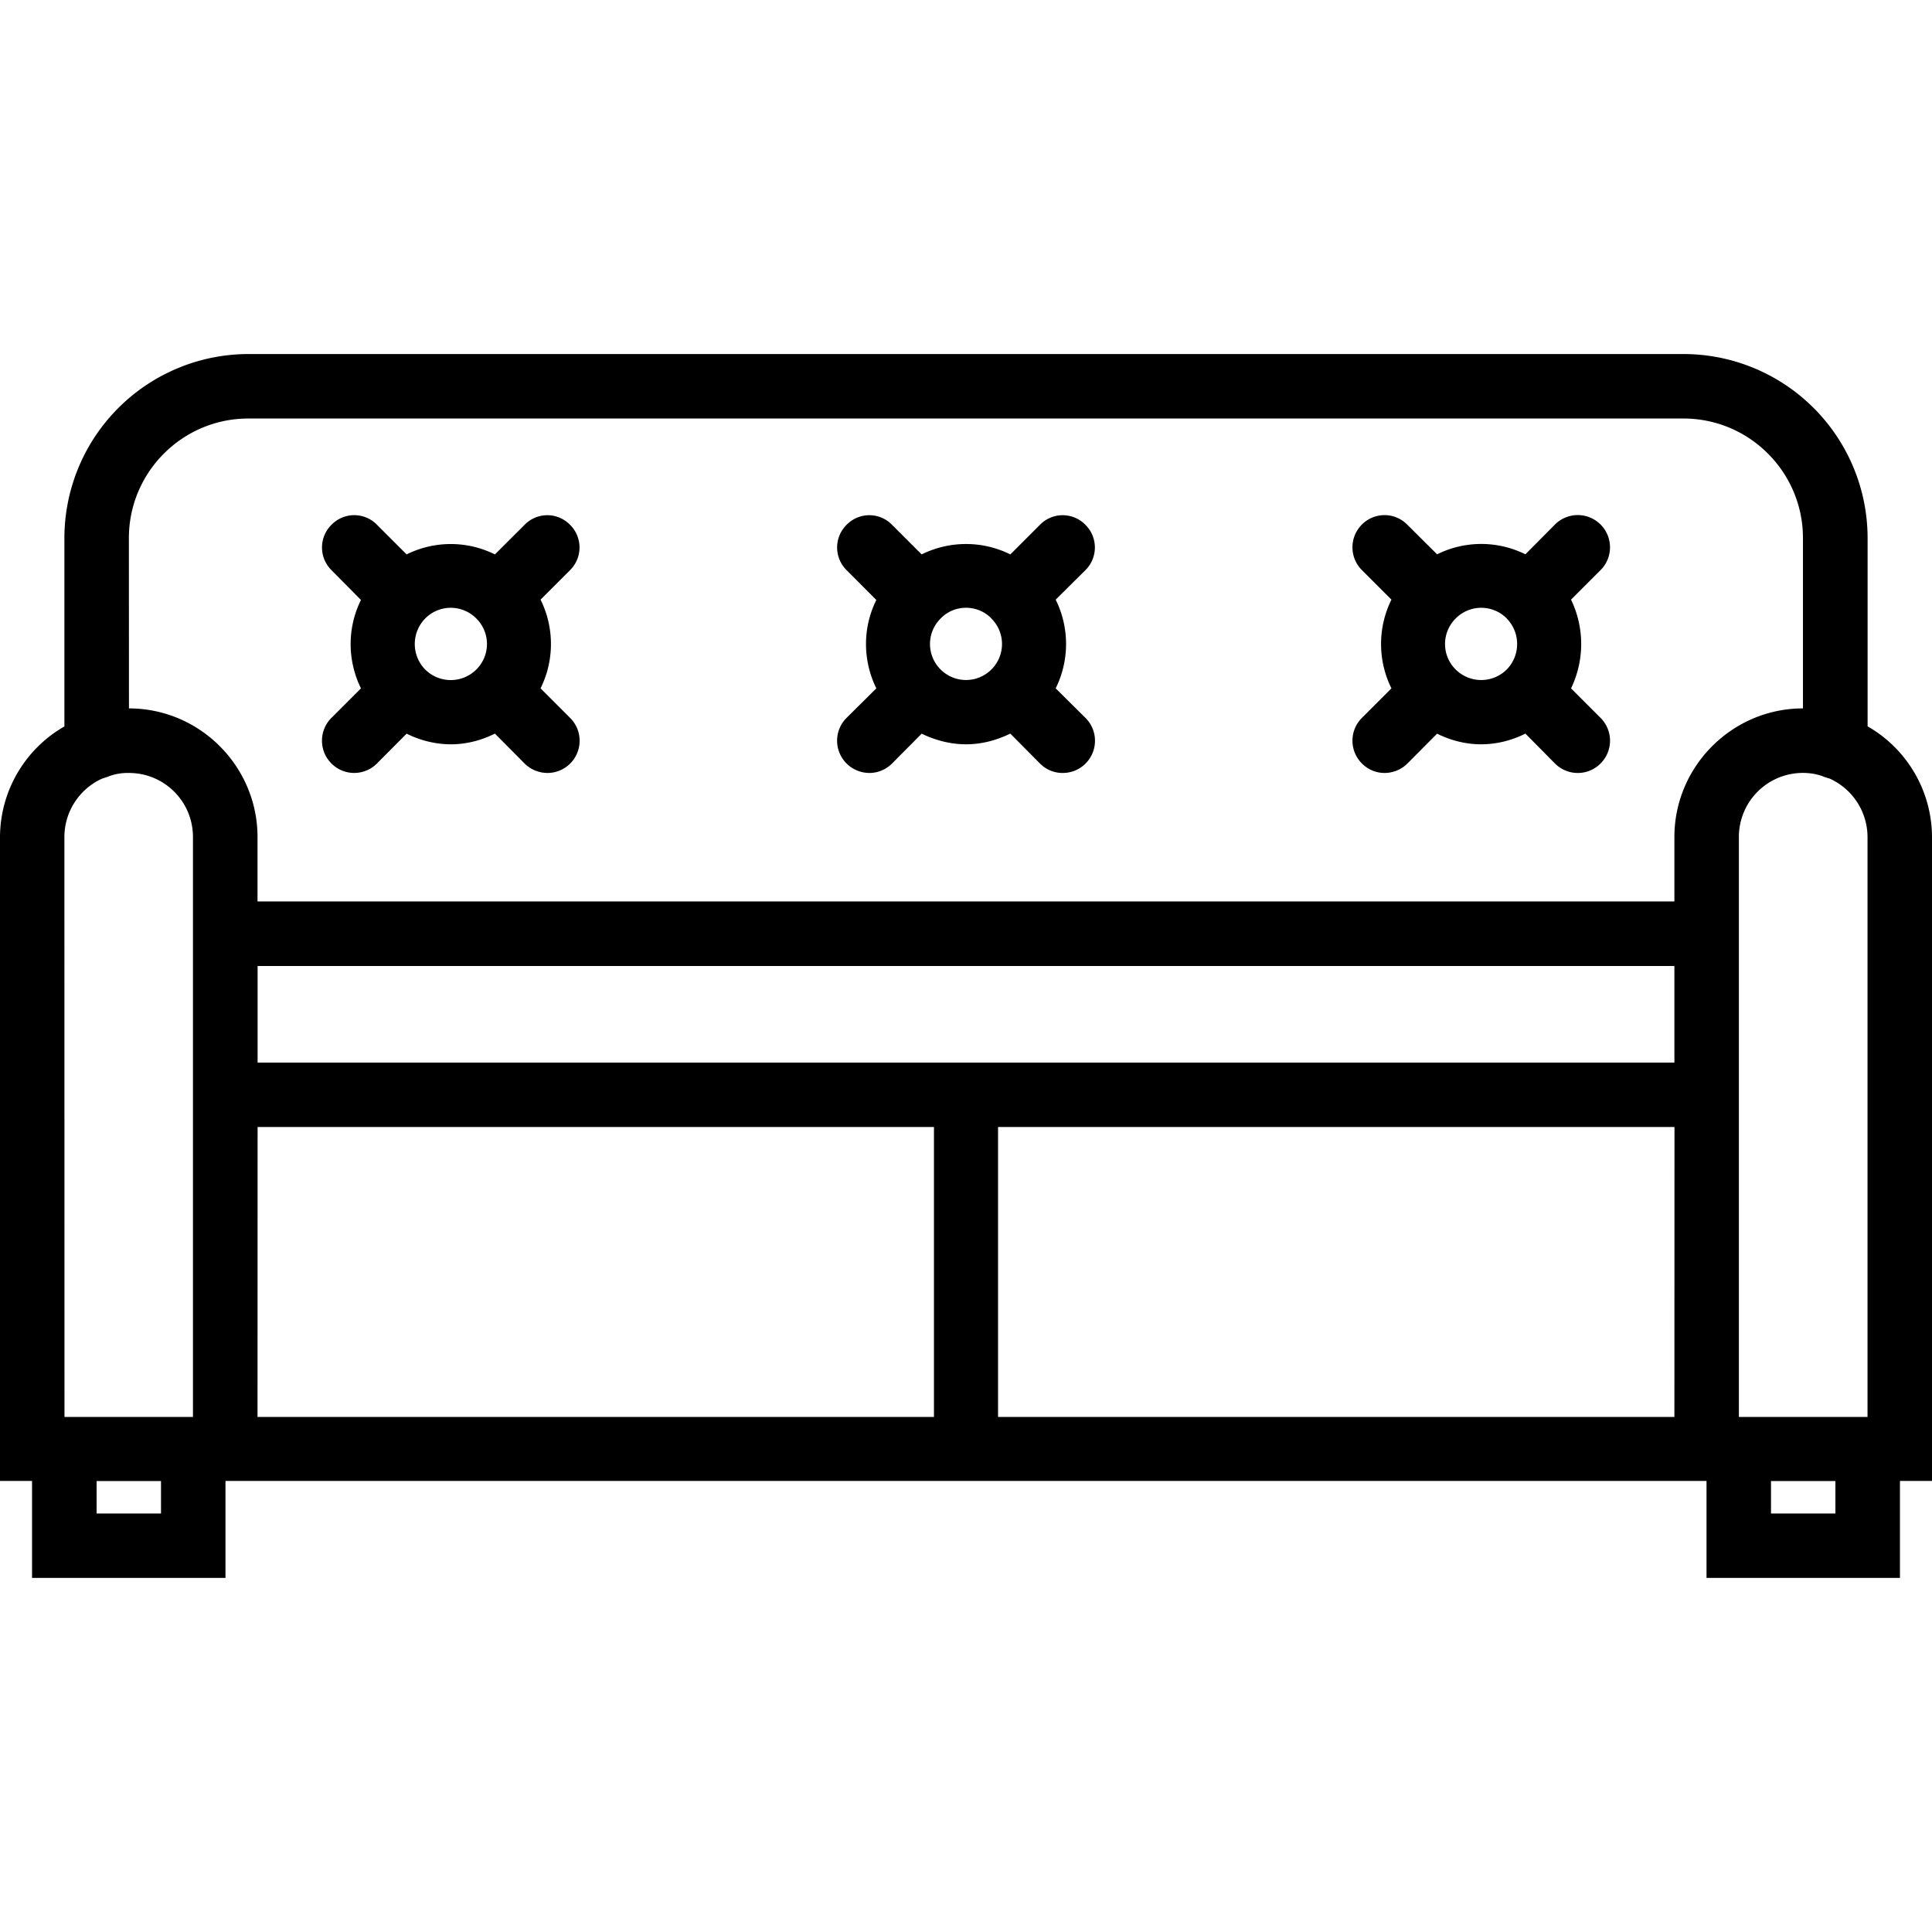 <svg xmlns="http://www.w3.org/2000/svg" width="32" height="32" viewBox="0 0 24 24">
    <path d="M16.918 9.484c.078.079.18.118.281.118.102 0 .207-.04.285-.118l.368-.37c.171.085.359.132.546.132.192 0 .38-.047.551-.133l.367.371a.399.399 0 0 0 .567 0 .4.4 0 0 0 0-.566l-.367-.367a1.267 1.267 0 0 0 0-1.102l.367-.367a.4.4 0 0 0-.567-.566l-.367.37a1.233 1.233 0 0 0-1.097 0l-.372-.37a.396.396 0 0 0-.562 0 .4.4 0 0 0 0 .566l.367.367a1.241 1.241 0 0 0 0 1.102l-.367.367a.4.4 0 0 0 0 .566zm1.8-1.8a.453.453 0 0 1 0 .632.45.45 0 0 1-.636 0 .446.446 0 0 1 0-.632.446.446 0 0 1 .637 0zm0 0M10.516 9.484a.405.405 0 0 0 .285.118c.101 0 .203-.04.281-.118l.367-.37c.176.085.364.132.551.132.188 0 .375-.047.55-.133l.368.371c.078.079.18.118.281.118a.4.4 0 0 0 .285-.684l-.37-.367a1.241 1.241 0 0 0 0-1.102l.37-.367a.396.396 0 0 0 0-.562.394.394 0 0 0-.566 0l-.367.367a1.241 1.241 0 0 0-1.102 0l-.367-.367a.394.394 0 0 0-.566 0 .396.396 0 0 0 0 .562l.37.371c-.171.344-.171.75 0 1.098l-.37.367a.4.4 0 0 0 0 .566zm1.8-1.8a.446.446 0 0 1 0 .632.446.446 0 0 1-.632 0 .446.446 0 0 1 0-.632A.437.437 0 0 1 12 7.55c.113 0 .23.043.316.133zm0 0M4.117 9.484a.399.399 0 0 0 .566 0l.368-.37c.172.085.36.132.55.132.188 0 .376-.047.547-.133l.368.371a.405.405 0 0 0 .285.118.4.4 0 0 0 .281-.684l-.367-.367a1.241 1.241 0 0 0 0-1.102l.367-.367a.396.396 0 0 0 0-.562.394.394 0 0 0-.566 0l-.368.367a1.233 1.233 0 0 0-1.097 0l-.367-.367a.394.394 0 0 0-.567 0 .396.396 0 0 0 0 .562l.367.371c-.171.344-.171.75 0 1.098l-.367.367a.4.4 0 0 0 0 .566zm1.801-1.8a.446.446 0 0 1 0 .632.45.45 0 0 1-.637 0 .453.453 0 0 1 0-.632.446.446 0 0 1 .637 0zm0 0"/>
    <path d="M24 10.398a1.59 1.59 0 0 0-.8-1.375v-2.34a2.288 2.288 0 0 0-2.286-2.285H3.086A2.288 2.288 0 0 0 .8 6.684v2.34A1.59 1.59 0 0 0 0 10.397v8h.398v1.204h2.403v-1.204h18.398v1.204h2.403v-1.204H24zM3.2 13.2V12h17.6v1.2zM21.601 14v-3.602a.795.795 0 0 1 .93-.785c.042.008.09.02.136.04l.062.019a.799.799 0 0 1 .47.726v7.204h-1.598zm-20-7.316c0-.817.664-1.485 1.484-1.485h17.828c.82 0 1.484.668 1.484 1.485V8.8c-.878 0-1.597.719-1.597 1.597v.801H3.199v-.8c0-.88-.719-1.598-1.597-1.598zM.8 10.398c0-.32.191-.601.469-.726l.062-.02a.662.662 0 0 1 .27-.05c.441 0 .796.355.796.796v7.204H.801zM2 18.801h-.8v-.403H2zM3.2 14h8.402v3.602H3.199zm17.6 3.602h-8.402V14h8.403zm2 1.199H22v-.403h.8zm0 0"/>
</svg>
